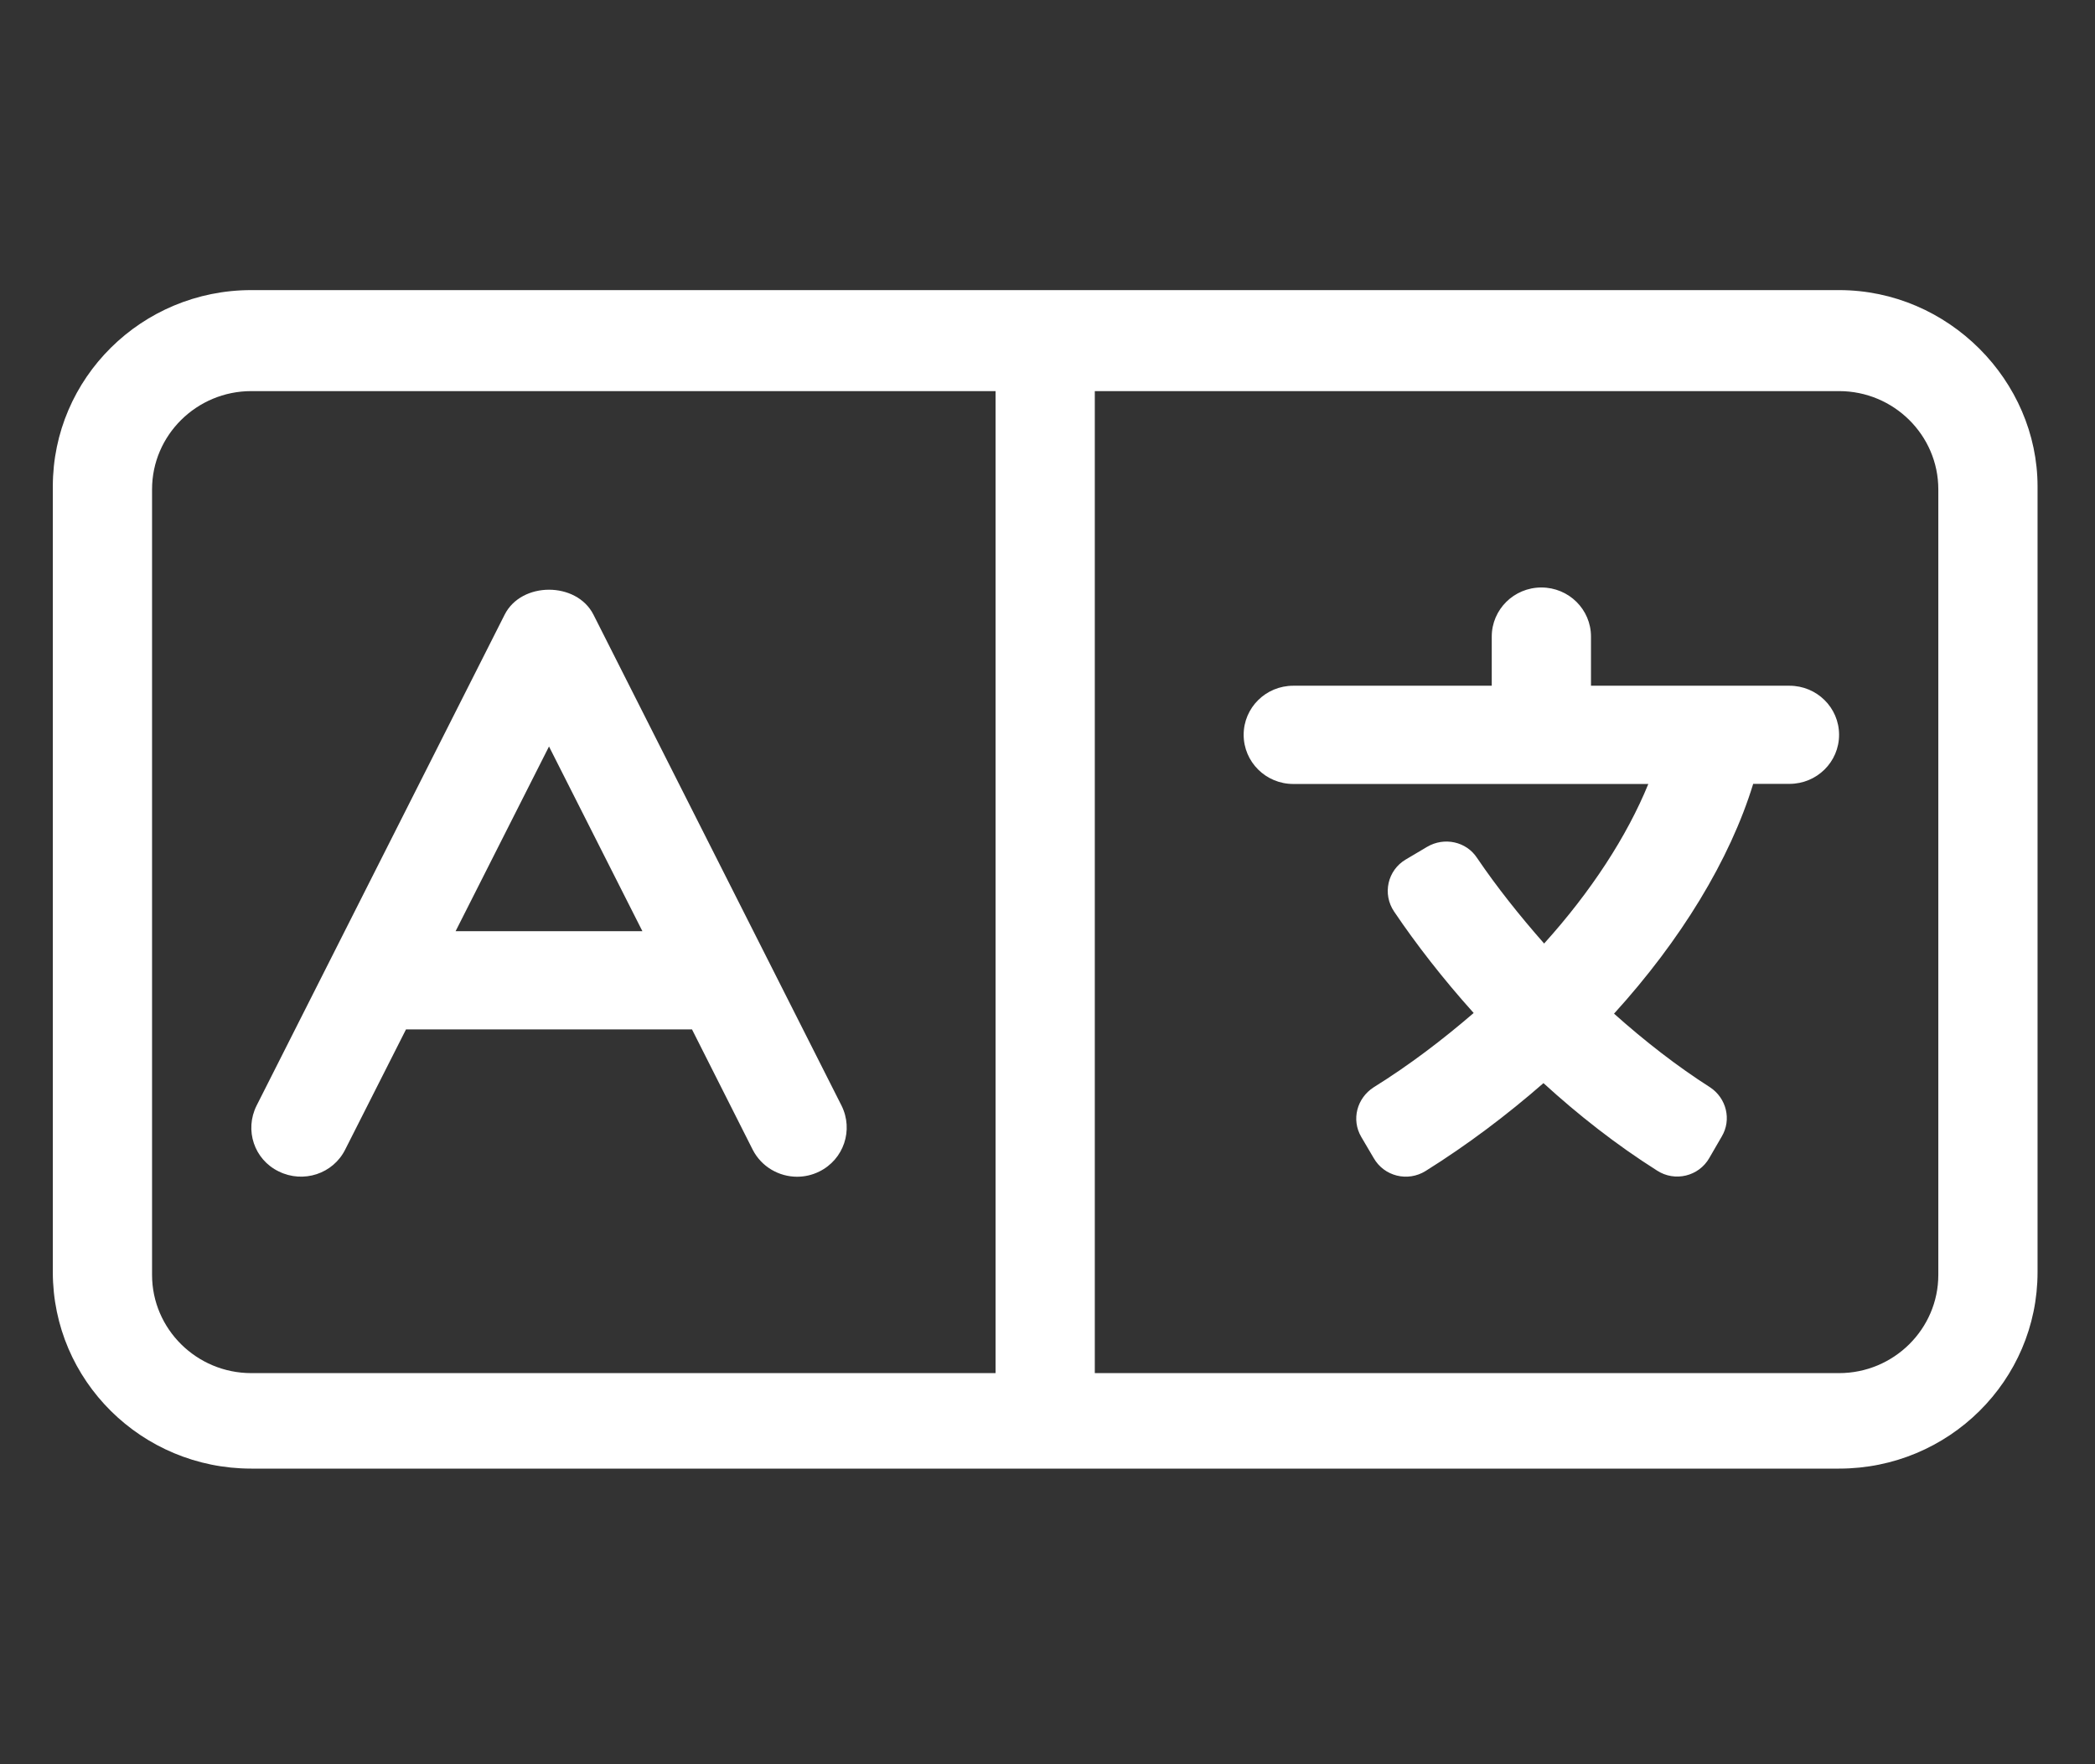 <svg width="19" height="16" viewBox="0 0 19 16" fill="none" xmlns="http://www.w3.org/2000/svg">
<rect x="0" y="0" width="19" height="16" fill="#333333" stroke="none"/>
<g clip-path="url(#clip0_1_46)">
<path d="M16.229 6.219L14.429 6.219V5.773C14.429 5.527 14.228 5.328 13.979 5.328C13.73 5.328 13.529 5.528 13.529 5.773V6.219L11.729 6.219C11.48 6.219 11.279 6.418 11.279 6.664C11.279 6.91 11.48 7.11 11.729 7.11H14.949C14.755 7.585 14.429 8.086 14.004 8.557C13.783 8.306 13.575 8.045 13.396 7.781C13.298 7.631 13.098 7.589 12.943 7.68L12.749 7.795C12.584 7.892 12.535 8.108 12.644 8.268C12.841 8.56 13.083 8.873 13.365 9.187C13.083 9.43 12.781 9.66 12.458 9.861C12.306 9.959 12.254 10.154 12.345 10.31L12.458 10.502C12.553 10.669 12.767 10.721 12.929 10.62C13.308 10.383 13.667 10.112 13.998 9.823C14.31 10.108 14.655 10.38 15.028 10.616C15.189 10.721 15.407 10.669 15.502 10.502L15.615 10.307C15.706 10.154 15.657 9.959 15.509 9.861C15.214 9.673 14.919 9.444 14.638 9.193C15.242 8.529 15.689 7.798 15.9 7.109H16.229C16.478 7.109 16.679 6.91 16.679 6.664C16.679 6.417 16.477 6.219 16.229 6.219ZM16.679 2.631H2.279C1.285 2.631 0.479 3.429 0.479 4.412V11.537C0.479 12.521 1.285 13.319 2.279 13.319H16.679C17.673 13.319 18.479 12.521 18.479 11.537V4.412C18.479 3.454 17.672 2.631 16.679 2.631ZM9.029 12.453H2.279C1.783 12.453 1.379 12.053 1.379 11.562V4.438C1.379 3.947 1.783 3.547 2.279 3.547H9.029V12.453ZM17.579 11.562C17.579 12.053 17.175 12.453 16.679 12.453H9.929V3.547H16.679C17.175 3.547 17.579 3.947 17.579 4.438V11.562ZM2.528 10.624C2.751 10.734 3.021 10.646 3.131 10.425L3.682 9.336H6.276L6.826 10.426C6.906 10.583 7.066 10.672 7.229 10.672C7.297 10.672 7.365 10.657 7.43 10.625C7.653 10.515 7.742 10.248 7.632 10.027L5.382 5.574C5.229 5.273 4.729 5.273 4.577 5.574L2.327 10.027C2.216 10.249 2.305 10.516 2.528 10.624ZM4.979 6.77L5.826 8.445H4.132L4.979 6.77Z" fill="white"/>
</g>
<defs>
<clipPath id="clip0_1_46">
<rect width="18" height="14.25" fill="white" transform="translate(0.479 0.875)"/>
</clipPath>
</defs>
</svg>
